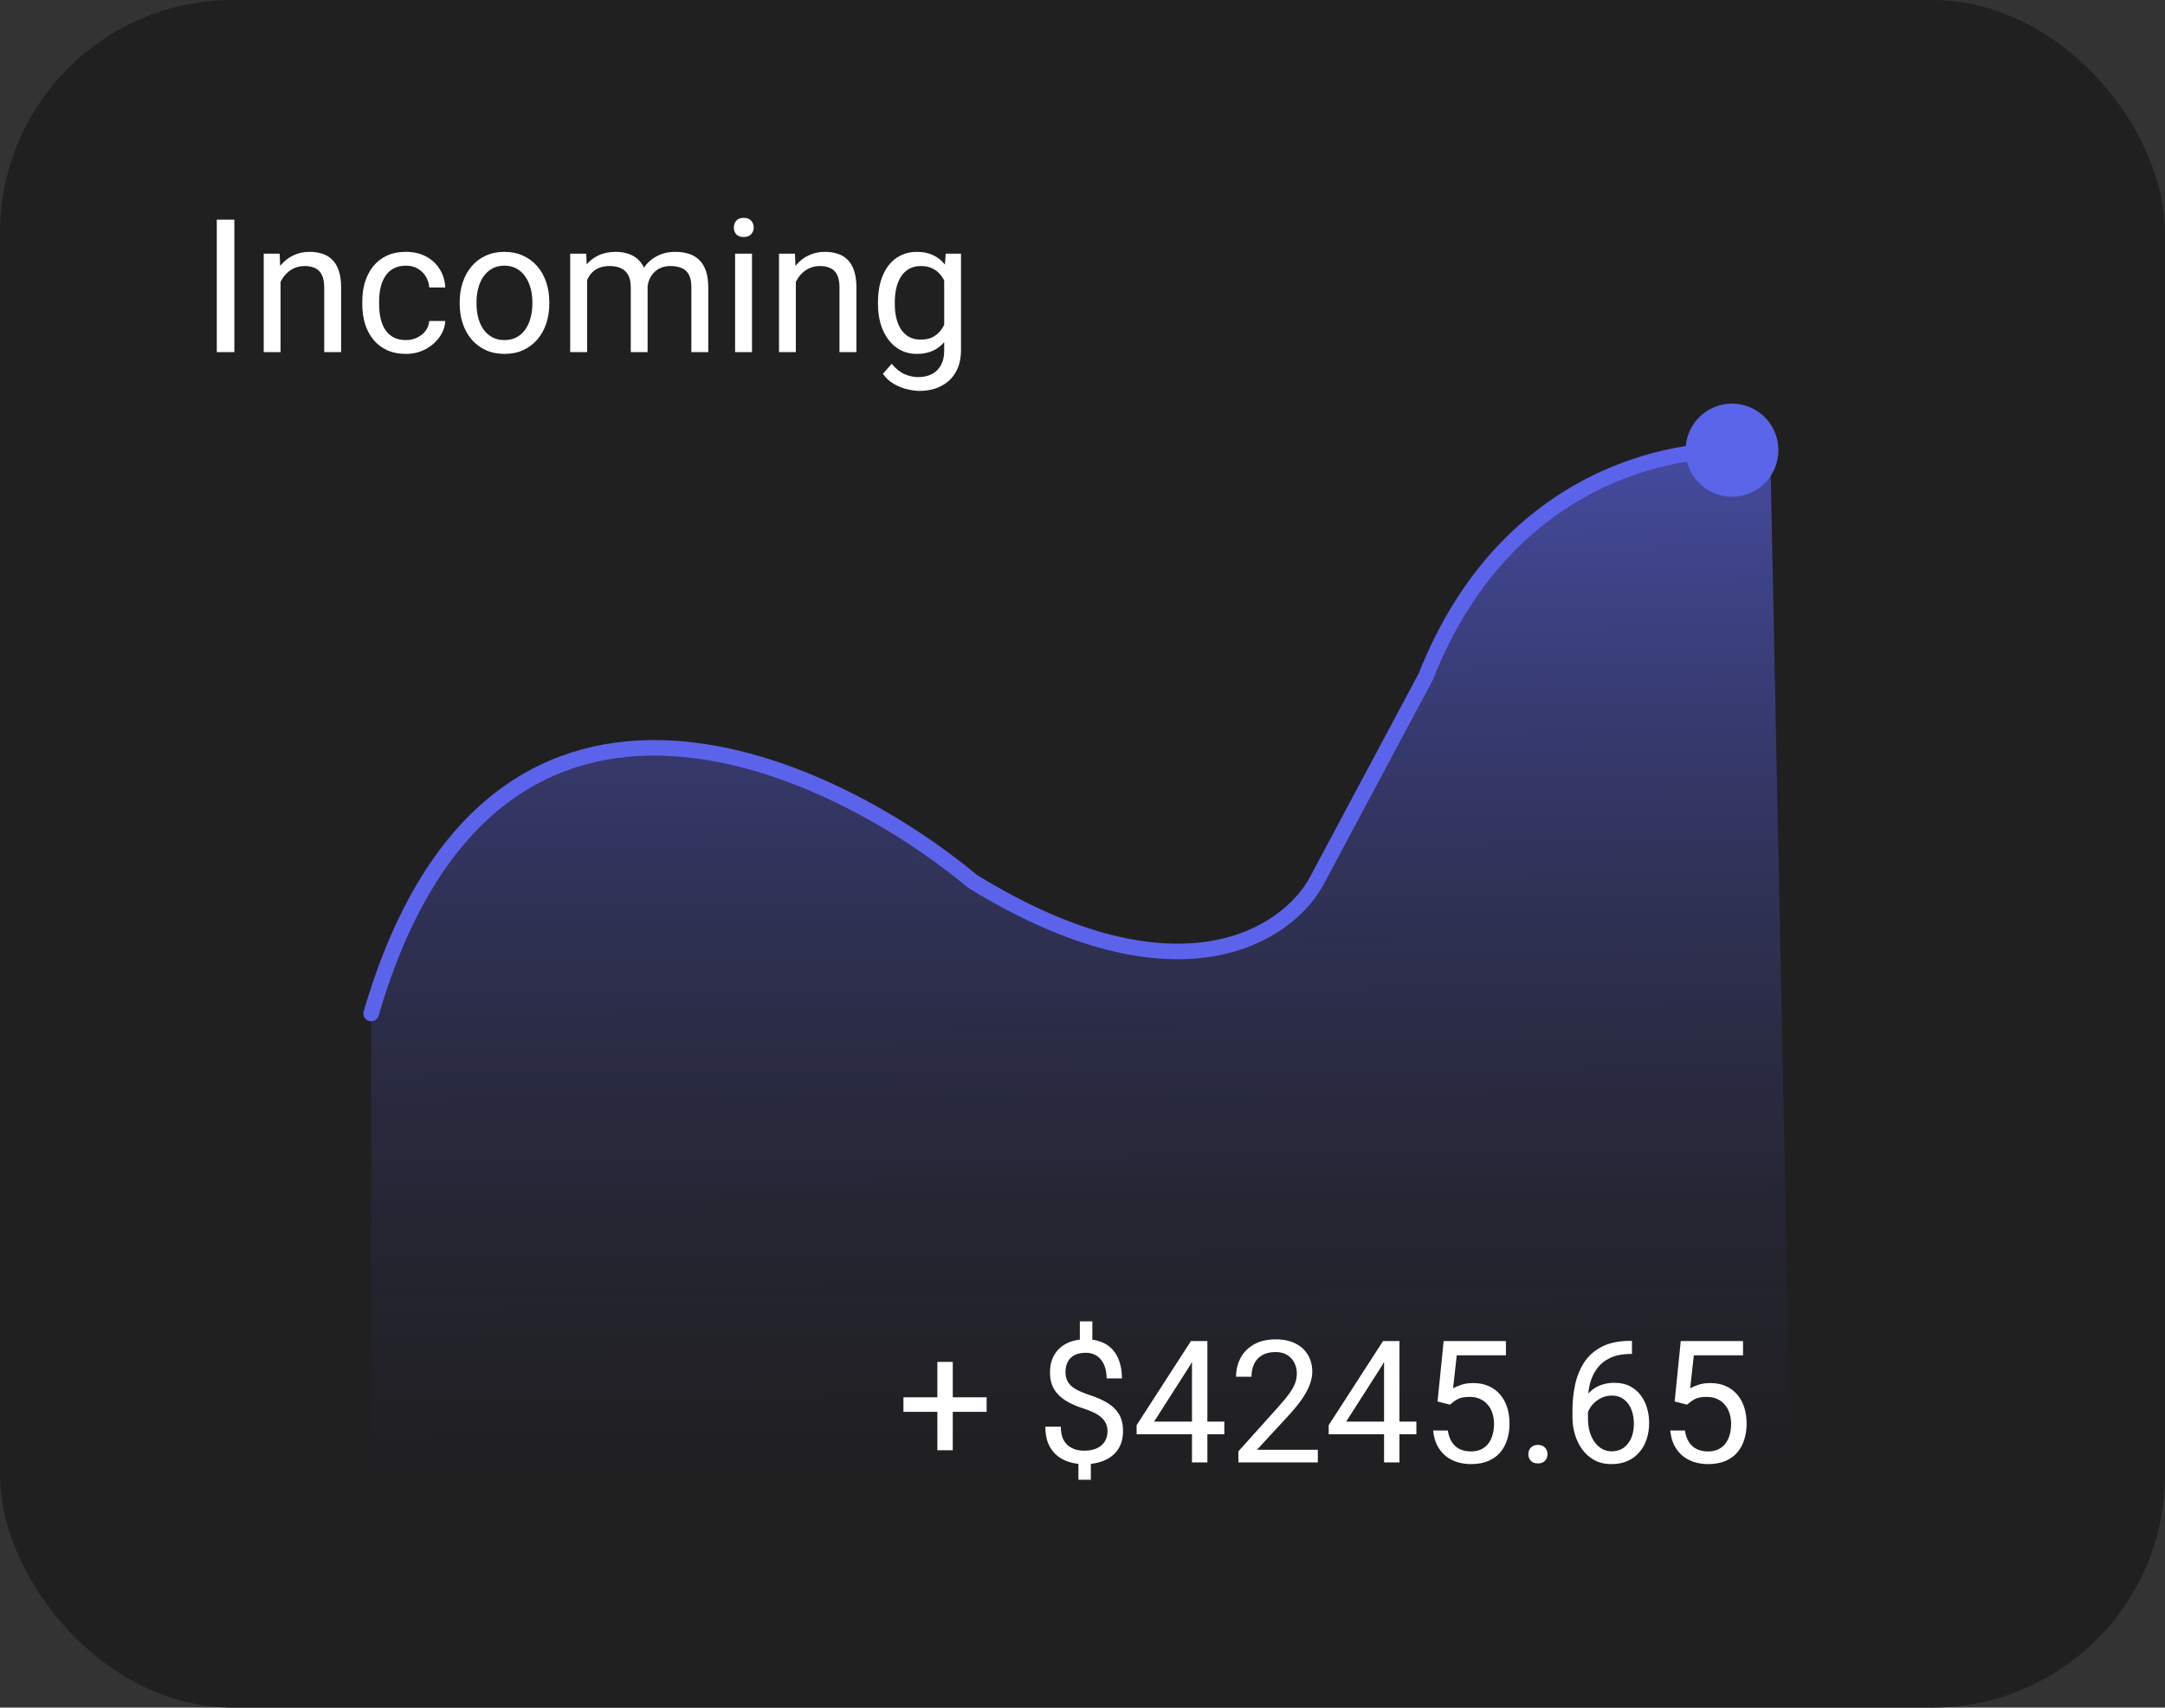 <svg width="123" height="97" viewBox="0 0 123 97" fill="none" xmlns="http://www.w3.org/2000/svg">
<rect x="0" y="0" width="123" height="97" fill="#333333" stroke="none"/>
<rect width="123" height="97" rx="13.227" fill="#202021"/>
<path d="M13.314 12.477V20H12.317V12.477H13.314ZM15.939 15.603V20H14.983V14.409H15.887L15.939 15.603ZM15.711 16.993L15.313 16.977C15.317 16.595 15.374 16.242 15.484 15.918C15.594 15.591 15.749 15.307 15.949 15.066C16.149 14.825 16.386 14.639 16.662 14.508C16.941 14.373 17.249 14.306 17.587 14.306C17.862 14.306 18.11 14.344 18.331 14.42C18.551 14.492 18.739 14.609 18.894 14.771C19.053 14.933 19.173 15.143 19.256 15.402C19.338 15.656 19.38 15.968 19.38 16.337V20H18.419V16.326C18.419 16.034 18.376 15.799 18.29 15.624C18.203 15.444 18.078 15.315 17.912 15.236C17.747 15.153 17.544 15.112 17.303 15.112C17.065 15.112 16.848 15.162 16.652 15.262C16.459 15.362 16.292 15.5 16.151 15.675C16.013 15.851 15.904 16.052 15.825 16.28C15.749 16.504 15.711 16.741 15.711 16.993ZM23.069 19.318C23.296 19.318 23.506 19.271 23.699 19.178C23.892 19.085 24.051 18.958 24.175 18.796C24.299 18.631 24.369 18.443 24.387 18.233H25.296C25.279 18.564 25.167 18.872 24.96 19.158C24.757 19.44 24.49 19.669 24.159 19.845C23.828 20.017 23.465 20.103 23.069 20.103C22.649 20.103 22.282 20.029 21.968 19.881C21.658 19.733 21.4 19.53 21.193 19.271C20.99 19.013 20.837 18.717 20.733 18.383C20.634 18.045 20.584 17.689 20.584 17.313V17.096C20.584 16.721 20.634 16.366 20.733 16.032C20.837 15.694 20.99 15.396 21.193 15.138C21.4 14.88 21.658 14.676 21.968 14.528C22.282 14.38 22.649 14.306 23.069 14.306C23.506 14.306 23.889 14.396 24.216 14.575C24.543 14.75 24.8 14.992 24.986 15.298C25.175 15.601 25.279 15.946 25.296 16.331H24.387C24.369 16.101 24.304 15.892 24.19 15.706C24.08 15.52 23.928 15.372 23.735 15.262C23.546 15.148 23.324 15.091 23.069 15.091C22.776 15.091 22.53 15.15 22.33 15.267C22.134 15.381 21.977 15.536 21.86 15.732C21.746 15.925 21.664 16.14 21.612 16.378C21.564 16.612 21.54 16.852 21.54 17.096V17.313C21.54 17.558 21.564 17.799 21.612 18.037C21.66 18.274 21.741 18.489 21.855 18.682C21.972 18.875 22.129 19.03 22.325 19.148C22.525 19.261 22.773 19.318 23.069 19.318ZM26.117 17.267V17.148C26.117 16.745 26.176 16.371 26.293 16.027C26.41 15.679 26.579 15.377 26.799 15.122C27.02 14.864 27.287 14.664 27.6 14.523C27.914 14.378 28.265 14.306 28.654 14.306C29.047 14.306 29.4 14.378 29.714 14.523C30.03 14.664 30.299 14.864 30.52 15.122C30.744 15.377 30.914 15.679 31.031 16.027C31.148 16.371 31.207 16.745 31.207 17.148V17.267C31.207 17.67 31.148 18.044 31.031 18.388C30.914 18.732 30.744 19.034 30.52 19.292C30.299 19.547 30.032 19.747 29.719 19.892C29.409 20.033 29.057 20.103 28.665 20.103C28.272 20.103 27.919 20.033 27.605 19.892C27.292 19.747 27.023 19.547 26.799 19.292C26.579 19.034 26.41 18.732 26.293 18.388C26.176 18.044 26.117 17.67 26.117 17.267ZM27.073 17.148V17.267C27.073 17.546 27.106 17.809 27.172 18.057C27.237 18.302 27.335 18.519 27.466 18.708C27.6 18.898 27.767 19.048 27.967 19.158C28.167 19.265 28.399 19.318 28.665 19.318C28.927 19.318 29.156 19.265 29.352 19.158C29.552 19.048 29.717 18.898 29.848 18.708C29.979 18.519 30.077 18.302 30.142 18.057C30.211 17.809 30.246 17.546 30.246 17.267V17.148C30.246 16.872 30.211 16.612 30.142 16.368C30.077 16.12 29.977 15.901 29.843 15.711C29.712 15.519 29.547 15.367 29.347 15.257C29.15 15.147 28.92 15.091 28.654 15.091C28.393 15.091 28.162 15.147 27.962 15.257C27.766 15.367 27.6 15.519 27.466 15.711C27.335 15.901 27.237 16.12 27.172 16.368C27.106 16.612 27.073 16.872 27.073 17.148ZM33.356 15.52V20H32.395V14.409H33.305L33.356 15.52ZM33.16 16.993L32.716 16.977C32.719 16.595 32.769 16.242 32.865 15.918C32.962 15.591 33.105 15.307 33.294 15.066C33.484 14.825 33.72 14.639 34.002 14.508C34.285 14.373 34.612 14.306 34.984 14.306C35.246 14.306 35.487 14.344 35.707 14.42C35.928 14.492 36.119 14.607 36.281 14.766C36.443 14.924 36.568 15.128 36.658 15.376C36.748 15.624 36.792 15.923 36.792 16.275V20H35.836V16.321C35.836 16.028 35.786 15.794 35.687 15.618C35.59 15.443 35.452 15.315 35.273 15.236C35.094 15.153 34.884 15.112 34.643 15.112C34.36 15.112 34.124 15.162 33.935 15.262C33.745 15.362 33.594 15.5 33.48 15.675C33.367 15.851 33.284 16.052 33.232 16.28C33.184 16.504 33.16 16.741 33.16 16.993ZM36.782 16.466L36.141 16.662C36.145 16.356 36.195 16.061 36.291 15.779C36.391 15.496 36.534 15.245 36.72 15.024C36.909 14.804 37.142 14.63 37.417 14.502C37.693 14.371 38.008 14.306 38.363 14.306C38.663 14.306 38.928 14.346 39.159 14.425C39.393 14.504 39.589 14.626 39.748 14.792C39.91 14.954 40.032 15.162 40.115 15.417C40.197 15.672 40.239 15.975 40.239 16.326V20H39.278V16.316C39.278 16.003 39.228 15.76 39.128 15.588C39.031 15.412 38.894 15.29 38.714 15.221C38.539 15.148 38.328 15.112 38.084 15.112C37.874 15.112 37.688 15.148 37.526 15.221C37.364 15.293 37.228 15.393 37.118 15.52C37.008 15.644 36.923 15.787 36.865 15.949C36.809 16.111 36.782 16.283 36.782 16.466ZM42.724 14.409V20H41.763V14.409H42.724ZM41.691 12.927C41.691 12.771 41.737 12.641 41.83 12.534C41.926 12.427 42.068 12.374 42.254 12.374C42.436 12.374 42.576 12.427 42.672 12.534C42.772 12.641 42.822 12.771 42.822 12.927C42.822 13.075 42.772 13.202 42.672 13.309C42.576 13.412 42.436 13.464 42.254 13.464C42.068 13.464 41.926 13.412 41.83 13.309C41.737 13.202 41.691 13.075 41.691 12.927ZM45.214 15.603V20H44.258V14.409H45.163L45.214 15.603ZM44.987 16.993L44.589 16.977C44.593 16.595 44.649 16.242 44.76 15.918C44.87 15.591 45.025 15.307 45.225 15.066C45.424 14.825 45.662 14.639 45.938 14.508C46.217 14.373 46.525 14.306 46.863 14.306C47.138 14.306 47.386 14.344 47.607 14.42C47.827 14.492 48.015 14.609 48.17 14.771C48.328 14.933 48.449 15.143 48.532 15.402C48.614 15.656 48.656 15.968 48.656 16.337V20H47.694V16.326C47.694 16.034 47.651 15.799 47.565 15.624C47.479 15.444 47.353 15.315 47.188 15.236C47.023 15.153 46.819 15.112 46.578 15.112C46.341 15.112 46.124 15.162 45.927 15.262C45.734 15.362 45.567 15.5 45.426 15.675C45.288 15.851 45.18 16.052 45.101 16.28C45.025 16.504 44.987 16.741 44.987 16.993ZM53.729 14.409H54.597V19.881C54.597 20.374 54.498 20.794 54.298 21.142C54.098 21.49 53.819 21.753 53.461 21.932C53.106 22.115 52.696 22.206 52.231 22.206C52.038 22.206 51.811 22.175 51.549 22.113C51.291 22.055 51.036 21.953 50.784 21.808C50.536 21.667 50.328 21.476 50.159 21.235L50.66 20.666C50.895 20.949 51.139 21.145 51.394 21.256C51.652 21.366 51.907 21.421 52.159 21.421C52.462 21.421 52.724 21.364 52.944 21.25C53.164 21.137 53.335 20.968 53.456 20.744C53.58 20.524 53.642 20.252 53.642 19.928V15.639L53.729 14.409ZM49.88 17.267V17.158C49.88 16.731 49.93 16.344 50.03 15.996C50.133 15.644 50.28 15.343 50.469 15.091C50.662 14.84 50.895 14.647 51.167 14.513C51.439 14.375 51.745 14.306 52.086 14.306C52.438 14.306 52.744 14.368 53.006 14.492C53.271 14.613 53.495 14.79 53.678 15.024C53.864 15.255 54.01 15.534 54.117 15.861C54.224 16.189 54.298 16.559 54.339 16.972V17.448C54.301 17.858 54.227 18.226 54.117 18.553C54.01 18.881 53.864 19.16 53.678 19.39C53.495 19.621 53.271 19.799 53.006 19.922C52.741 20.043 52.431 20.103 52.076 20.103C51.742 20.103 51.439 20.033 51.167 19.892C50.898 19.75 50.667 19.552 50.474 19.297C50.281 19.042 50.133 18.743 50.03 18.398C49.93 18.05 49.88 17.673 49.88 17.267ZM50.836 17.158V17.267C50.836 17.546 50.864 17.808 50.919 18.052C50.977 18.297 51.065 18.512 51.182 18.698C51.303 18.884 51.456 19.03 51.642 19.137C51.828 19.241 52.05 19.292 52.309 19.292C52.625 19.292 52.887 19.225 53.094 19.091C53.3 18.956 53.464 18.779 53.585 18.558C53.709 18.338 53.805 18.099 53.874 17.84V16.595C53.836 16.406 53.778 16.223 53.698 16.047C53.623 15.868 53.523 15.71 53.399 15.572C53.278 15.431 53.128 15.319 52.949 15.236C52.77 15.153 52.56 15.112 52.319 15.112C52.057 15.112 51.831 15.167 51.642 15.277C51.456 15.384 51.303 15.532 51.182 15.722C51.065 15.908 50.977 16.125 50.919 16.373C50.864 16.617 50.836 16.879 50.836 17.158Z" fill="white"/>
<path d="M55.471 50.069C46.838 42.942 27.873 34.464 21.086 57.572V91.709H101.914L100.575 25.685C96.109 25.06 86.016 26.736 81.372 38.44L75.12 50.069C73.483 53.07 67.261 57.272 55.471 50.069Z" fill="url(#paint0_linear_2_248)"/>
<path d="M21.086 57.573C27.832 34.464 46.679 42.942 55.26 50.07C66.977 57.273 73.161 53.071 74.788 50.07L81.001 38.44C85.617 26.736 95.647 25.06 100.086 25.685" stroke="#5C63EB" stroke-width="0.882" stroke-linecap="round"/>
<path d="M56.053 79.374V80.198H51.327V79.374H56.053ZM54.13 77.361V82.381H53.254V77.361H54.13ZM62.059 75.059V76.504H61.349V75.059H62.059ZM61.974 82.793V84.058H61.268V82.793H61.974ZM62.921 81.297C62.921 81.107 62.879 80.937 62.793 80.785C62.708 80.633 62.568 80.495 62.372 80.368C62.176 80.242 61.914 80.125 61.586 80.018C61.188 79.895 60.843 79.745 60.553 79.568C60.266 79.391 60.043 79.172 59.885 78.909C59.73 78.647 59.653 78.33 59.653 77.957C59.653 77.569 59.737 77.234 59.904 76.953C60.072 76.672 60.308 76.456 60.615 76.305C60.921 76.153 61.281 76.077 61.694 76.077C62.017 76.077 62.304 76.126 62.556 76.224C62.809 76.319 63.022 76.461 63.196 76.65C63.373 76.84 63.507 77.072 63.598 77.347C63.693 77.621 63.74 77.939 63.74 78.299H62.869C62.869 78.087 62.844 77.893 62.793 77.716C62.743 77.539 62.667 77.386 62.566 77.257C62.465 77.124 62.342 77.023 62.197 76.953C62.051 76.881 61.884 76.844 61.694 76.844C61.429 76.844 61.21 76.89 61.036 76.982C60.866 77.073 60.739 77.203 60.657 77.37C60.575 77.534 60.534 77.725 60.534 77.943C60.534 78.145 60.575 78.322 60.657 78.474C60.739 78.625 60.878 78.763 61.074 78.886C61.273 79.006 61.546 79.124 61.893 79.241C62.301 79.371 62.646 79.524 62.931 79.701C63.215 79.874 63.431 80.089 63.58 80.345C63.728 80.597 63.802 80.911 63.802 81.287C63.802 81.695 63.711 82.039 63.527 82.32C63.344 82.597 63.087 82.809 62.755 82.954C62.424 83.1 62.035 83.172 61.59 83.172C61.322 83.172 61.057 83.136 60.794 83.063C60.532 82.991 60.296 82.872 60.084 82.708C59.873 82.541 59.704 82.321 59.577 82.05C59.451 81.775 59.388 81.439 59.388 81.041H60.269C60.269 81.309 60.307 81.532 60.383 81.709C60.461 81.882 60.566 82.021 60.695 82.126C60.825 82.227 60.967 82.299 61.121 82.343C61.279 82.384 61.435 82.405 61.59 82.405C61.874 82.405 62.114 82.361 62.31 82.272C62.509 82.181 62.661 82.051 62.765 81.884C62.869 81.717 62.921 81.521 62.921 81.297ZM69.557 80.752V81.472H64.574V80.956L67.662 76.177H68.377L67.61 77.56L65.569 80.752H69.557ZM68.595 76.177V83.073H67.719V76.177H68.595ZM74.871 82.353V83.073H70.357V82.443L72.616 79.928C72.894 79.618 73.109 79.356 73.261 79.142C73.415 78.924 73.523 78.73 73.583 78.559C73.646 78.385 73.677 78.209 73.677 78.029C73.677 77.801 73.63 77.596 73.535 77.413C73.444 77.227 73.308 77.078 73.128 76.968C72.948 76.857 72.73 76.802 72.474 76.802C72.168 76.802 71.912 76.862 71.707 76.982C71.505 77.099 71.353 77.263 71.252 77.474C71.151 77.686 71.101 77.929 71.101 78.204H70.225C70.225 77.815 70.31 77.46 70.48 77.138C70.651 76.816 70.903 76.56 71.238 76.371C71.573 76.178 71.985 76.082 72.474 76.082C72.91 76.082 73.283 76.159 73.592 76.314C73.901 76.466 74.138 76.68 74.302 76.958C74.47 77.233 74.554 77.555 74.554 77.924C74.554 78.126 74.519 78.332 74.449 78.54C74.383 78.745 74.29 78.951 74.17 79.156C74.053 79.361 73.916 79.563 73.758 79.762C73.603 79.961 73.437 80.157 73.261 80.349L71.413 82.353H74.871ZM80.469 80.752V81.472H75.487V80.956L78.575 76.177H79.29L78.523 77.56L76.481 80.752H80.469ZM79.508 76.177V83.073H78.632V76.177H79.508ZM82.373 79.79L81.672 79.611L82.018 76.177H85.556V76.987H82.762L82.553 78.862C82.68 78.79 82.839 78.722 83.032 78.659C83.227 78.595 83.452 78.564 83.704 78.564C84.023 78.564 84.309 78.619 84.561 78.73C84.814 78.837 85.029 78.992 85.206 79.194C85.386 79.396 85.523 79.639 85.618 79.923C85.712 80.207 85.76 80.525 85.76 80.875C85.76 81.207 85.714 81.511 85.622 81.789C85.534 82.067 85.4 82.31 85.22 82.519C85.04 82.724 84.812 82.883 84.538 82.997C84.266 83.111 83.946 83.168 83.576 83.168C83.298 83.168 83.035 83.13 82.785 83.054C82.539 82.975 82.318 82.856 82.122 82.699C81.93 82.537 81.772 82.339 81.649 82.102C81.529 81.862 81.453 81.581 81.421 81.259H82.255C82.293 81.518 82.368 81.736 82.482 81.912C82.596 82.089 82.744 82.223 82.927 82.315C83.114 82.403 83.33 82.448 83.576 82.448C83.785 82.448 83.969 82.411 84.13 82.339C84.291 82.266 84.427 82.162 84.538 82.026C84.648 81.89 84.732 81.726 84.789 81.533C84.849 81.341 84.879 81.124 84.879 80.885C84.879 80.667 84.849 80.465 84.789 80.278C84.729 80.092 84.639 79.929 84.519 79.79C84.402 79.651 84.258 79.544 84.088 79.468C83.917 79.389 83.722 79.35 83.501 79.35C83.207 79.35 82.984 79.389 82.833 79.468C82.684 79.547 82.531 79.655 82.373 79.79ZM86.83 82.609C86.83 82.46 86.876 82.335 86.968 82.234C87.062 82.13 87.198 82.078 87.375 82.078C87.552 82.078 87.686 82.13 87.777 82.234C87.872 82.335 87.919 82.46 87.919 82.609C87.919 82.754 87.872 82.877 87.777 82.978C87.686 83.079 87.552 83.13 87.375 83.13C87.198 83.13 87.062 83.079 86.968 82.978C86.876 82.877 86.83 82.754 86.83 82.609ZM92.642 76.167H92.717V76.911H92.642C92.177 76.911 91.789 76.987 91.477 77.138C91.164 77.287 90.916 77.487 90.733 77.74C90.55 77.989 90.417 78.27 90.335 78.583C90.256 78.895 90.217 79.213 90.217 79.535V80.548C90.217 80.855 90.253 81.126 90.326 81.363C90.398 81.597 90.498 81.794 90.624 81.955C90.75 82.116 90.892 82.238 91.05 82.32C91.211 82.402 91.379 82.443 91.552 82.443C91.754 82.443 91.934 82.405 92.092 82.329C92.25 82.25 92.383 82.141 92.49 82.002C92.601 81.86 92.684 81.693 92.741 81.5C92.798 81.308 92.826 81.096 92.826 80.866C92.826 80.66 92.801 80.463 92.751 80.274C92.7 80.081 92.623 79.91 92.519 79.762C92.414 79.611 92.283 79.492 92.125 79.407C91.971 79.318 91.786 79.274 91.571 79.274C91.328 79.274 91.101 79.334 90.889 79.454C90.681 79.571 90.509 79.726 90.373 79.918C90.24 80.108 90.165 80.315 90.146 80.539L89.681 80.534C89.726 80.18 89.808 79.879 89.928 79.629C90.051 79.377 90.202 79.172 90.382 79.014C90.566 78.853 90.769 78.736 90.993 78.663C91.221 78.588 91.461 78.55 91.713 78.55C92.058 78.55 92.354 78.614 92.604 78.744C92.853 78.873 93.058 79.047 93.219 79.265C93.38 79.48 93.499 79.723 93.575 79.994C93.654 80.263 93.693 80.539 93.693 80.823C93.693 81.148 93.647 81.453 93.556 81.737C93.464 82.021 93.327 82.271 93.144 82.485C92.964 82.7 92.741 82.868 92.476 82.987C92.211 83.108 91.903 83.168 91.552 83.168C91.18 83.168 90.854 83.092 90.577 82.94C90.299 82.785 90.068 82.58 89.885 82.324C89.702 82.069 89.565 81.784 89.473 81.472C89.381 81.159 89.336 80.842 89.336 80.52V80.108C89.336 79.621 89.385 79.145 89.483 78.677C89.58 78.21 89.749 77.787 89.989 77.408C90.232 77.029 90.569 76.728 90.998 76.504C91.427 76.279 91.975 76.167 92.642 76.167ZM95.843 79.79L95.142 79.611L95.488 76.177H99.026V76.987H96.232L96.023 78.862C96.15 78.79 96.309 78.722 96.502 78.659C96.698 78.595 96.922 78.564 97.174 78.564C97.493 78.564 97.779 78.619 98.031 78.73C98.284 78.837 98.499 78.992 98.676 79.194C98.856 79.396 98.993 79.639 99.088 79.923C99.183 80.207 99.23 80.525 99.23 80.875C99.23 81.207 99.184 81.511 99.093 81.789C99.004 82.067 98.87 82.31 98.69 82.519C98.51 82.724 98.283 82.883 98.008 82.997C97.736 83.111 97.416 83.168 97.046 83.168C96.769 83.168 96.505 83.13 96.255 83.054C96.009 82.975 95.788 82.856 95.592 82.699C95.4 82.537 95.242 82.339 95.119 82.102C94.999 81.862 94.923 81.581 94.891 81.259H95.725C95.763 81.518 95.839 81.736 95.952 81.912C96.066 82.089 96.214 82.223 96.397 82.315C96.584 82.403 96.8 82.448 97.046 82.448C97.255 82.448 97.439 82.411 97.6 82.339C97.762 82.266 97.897 82.162 98.008 82.026C98.118 81.89 98.202 81.726 98.259 81.533C98.319 81.341 98.349 81.124 98.349 80.885C98.349 80.667 98.319 80.465 98.259 80.278C98.199 80.092 98.109 79.929 97.989 79.79C97.872 79.651 97.728 79.544 97.558 79.468C97.387 79.389 97.192 79.35 96.971 79.35C96.677 79.35 96.454 79.389 96.303 79.468C96.154 79.547 96.001 79.655 95.843 79.79Z" fill="white"/>
<ellipse cx="98.4" cy="25.573" rx="2.636" ry="2.645" fill="#5A65E9"/>
<defs>
<linearGradient id="paint0_linear_2_248" x1="61.5" y1="25.573" x2="61.938" y2="84.214" gradientUnits="userSpaceOnUse">
<stop stop-color="#5B64EA" stop-opacity="0.63"/>
<stop offset="1" stop-color="#1F1E1F" stop-opacity="0.26"/>
</linearGradient>
</defs>
</svg>
